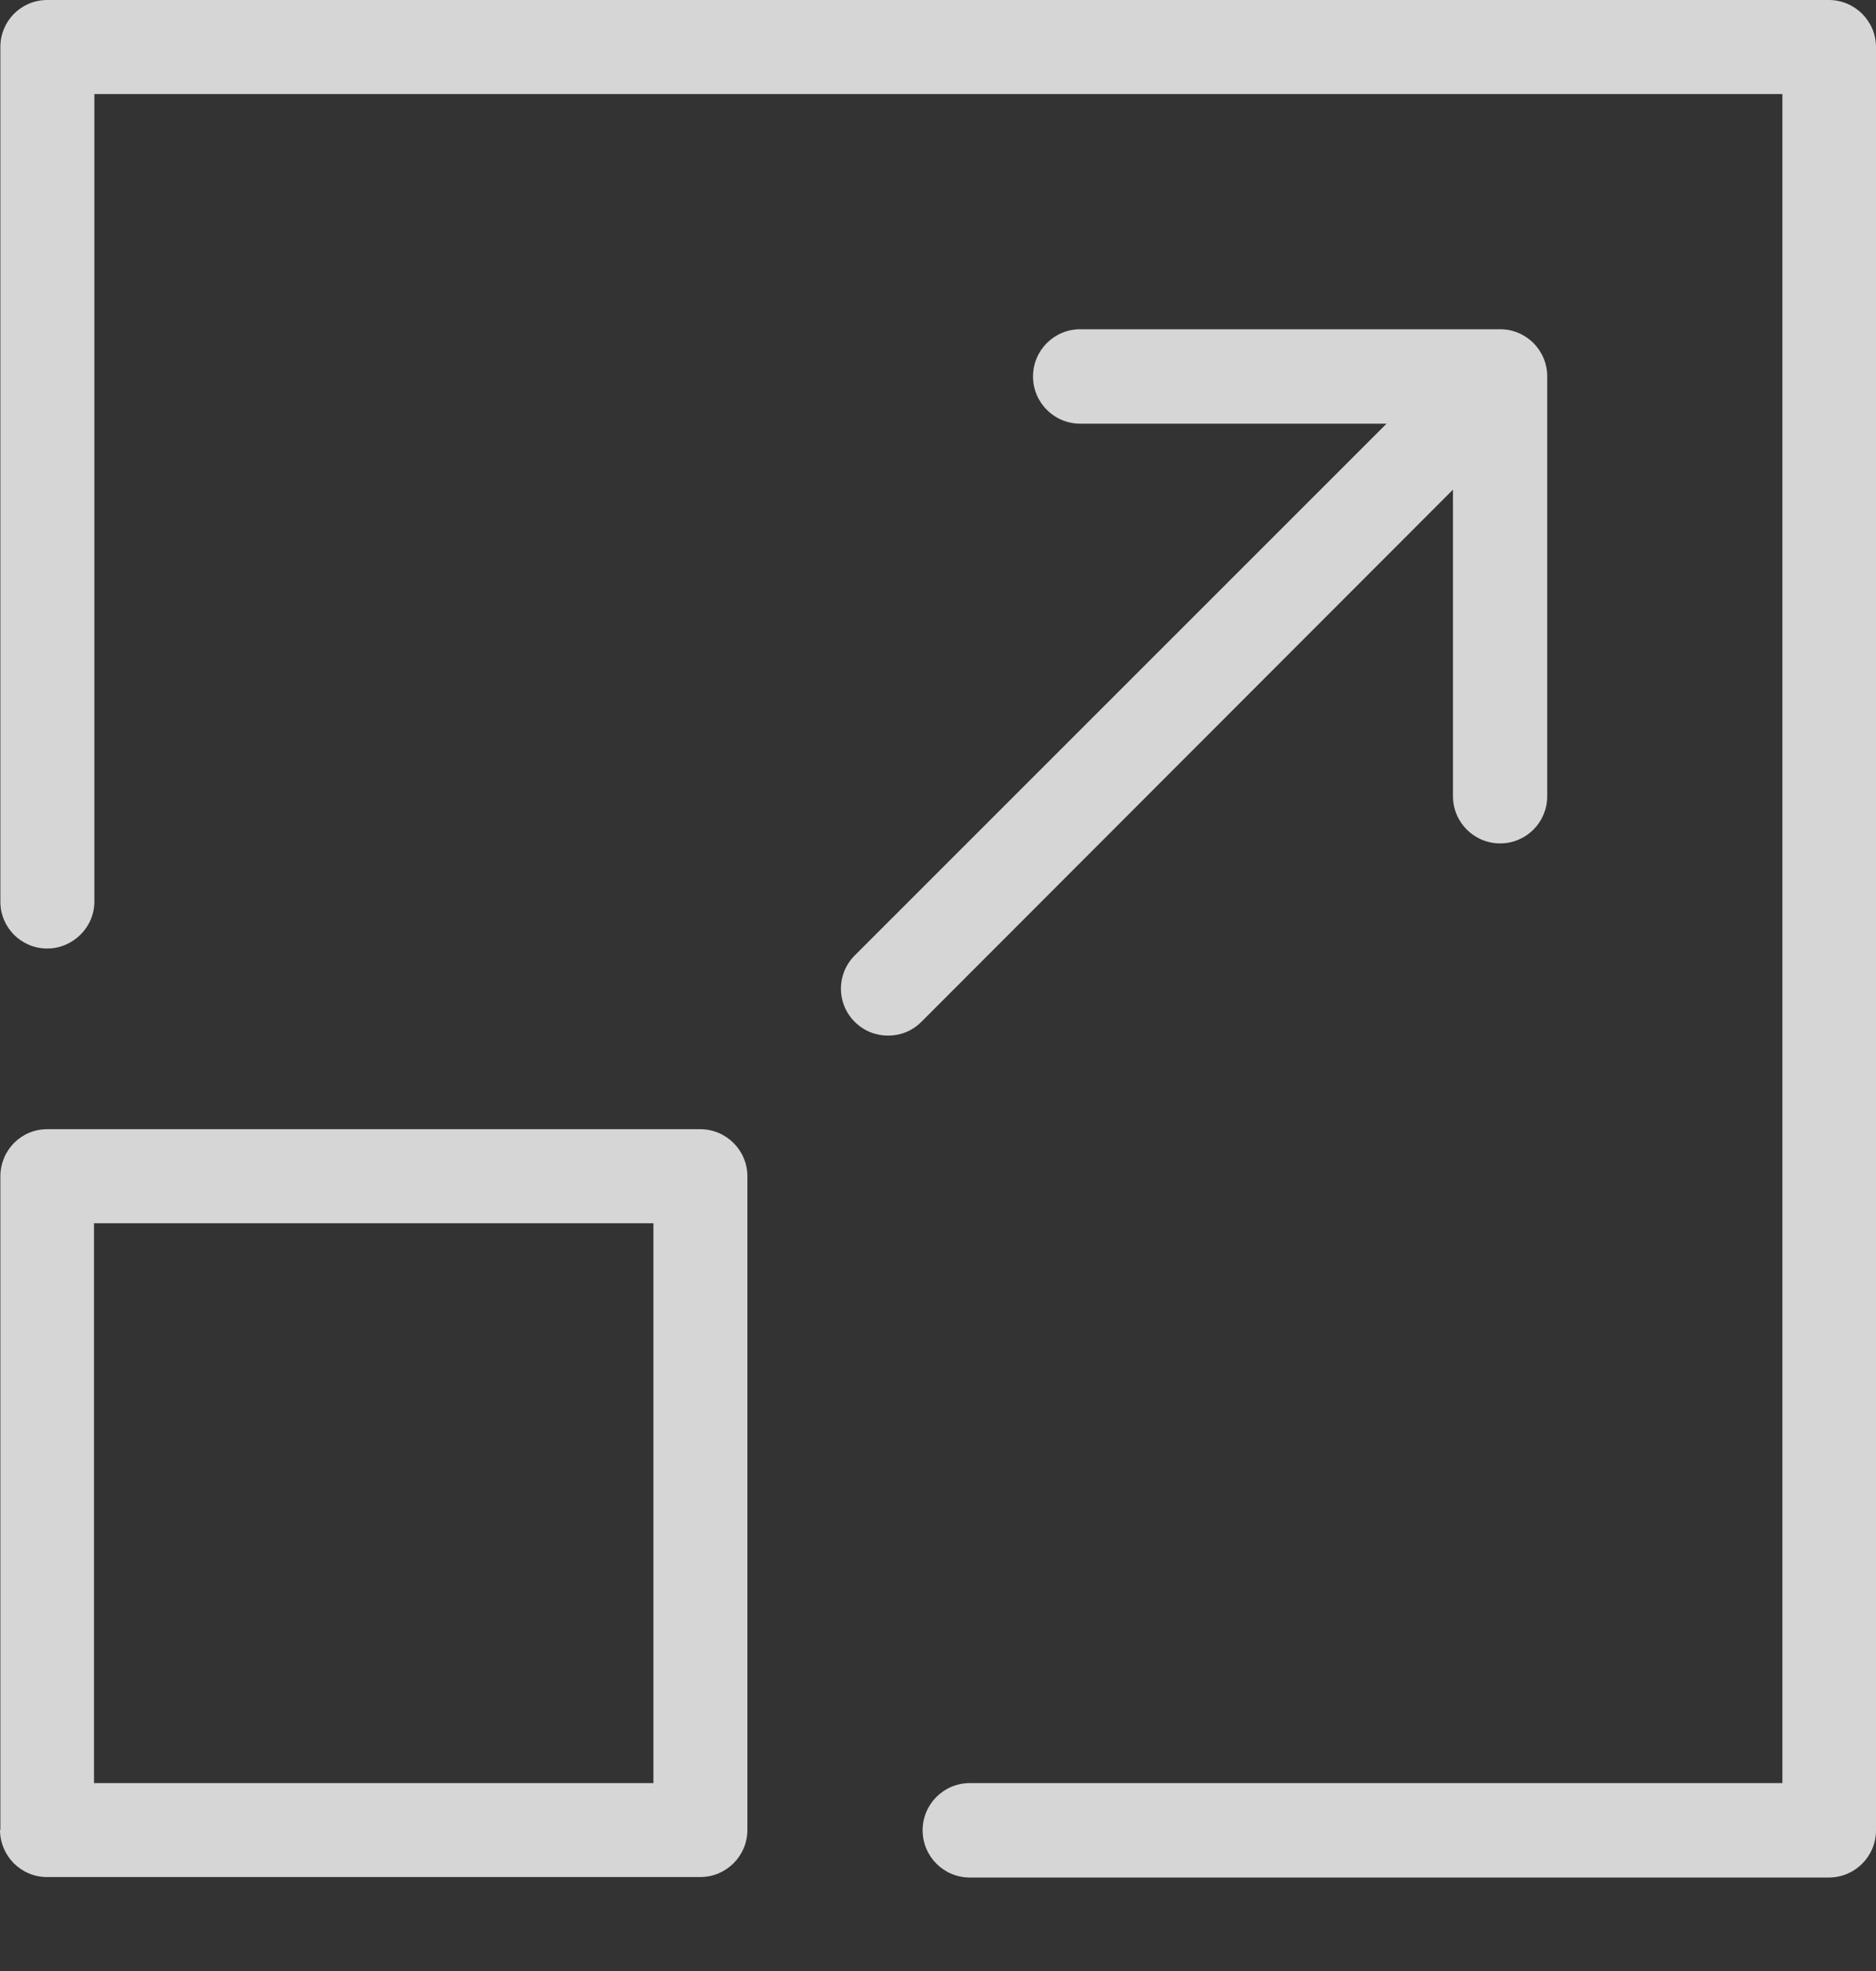 <svg width="20" height="21" viewBox="0 0 20 21" fill="none" xmlns="http://www.w3.org/2000/svg">
<rect x="0" y="0" width="20" height="21" fill="#333333" stroke="none"/>
<path d="M19.497 0H0.503C0.225 0 0.004 0.225 0.004 0.499V9.607C0.004 9.885 0.229 10.106 0.503 10.106C0.777 10.106 1.006 9.881 1.006 9.607V1.002H19.002V18.998H10.339C10.061 18.998 9.836 19.223 9.836 19.501C9.836 19.779 10.061 20.004 10.339 20.004H19.497C19.775 20.004 20 19.779 20 19.501V0.503C20 0.225 19.775 0 19.497 0Z" fill="white" fill-opacity="0.8"/>
<path d="M0 19.496C0 19.774 0.225 19.999 0.499 19.999H7.465C7.743 19.999 7.968 19.774 7.968 19.496V12.534C7.968 12.256 7.743 12.031 7.465 12.031H0.503C0.225 12.031 0.004 12.256 0.004 12.534V19.496H0ZM1.002 13.033H6.966V18.998H1.002V13.033Z" fill="white" fill-opacity="0.8"/>
<path d="M9.112 10.887C9.21 10.985 9.337 11.034 9.468 11.034C9.599 11.034 9.725 10.985 9.823 10.887L15.49 5.217V8.483C15.49 8.761 15.715 8.986 15.993 8.986C16.271 8.986 16.495 8.761 16.495 8.483V4.011C16.495 3.733 16.271 3.508 15.993 3.508H11.516C11.238 3.508 11.013 3.733 11.013 4.011C11.013 4.289 11.238 4.514 11.516 4.514H14.782L9.112 10.18C8.916 10.376 8.916 10.691 9.112 10.887Z" fill="white" fill-opacity="0.8"/>
</svg>
